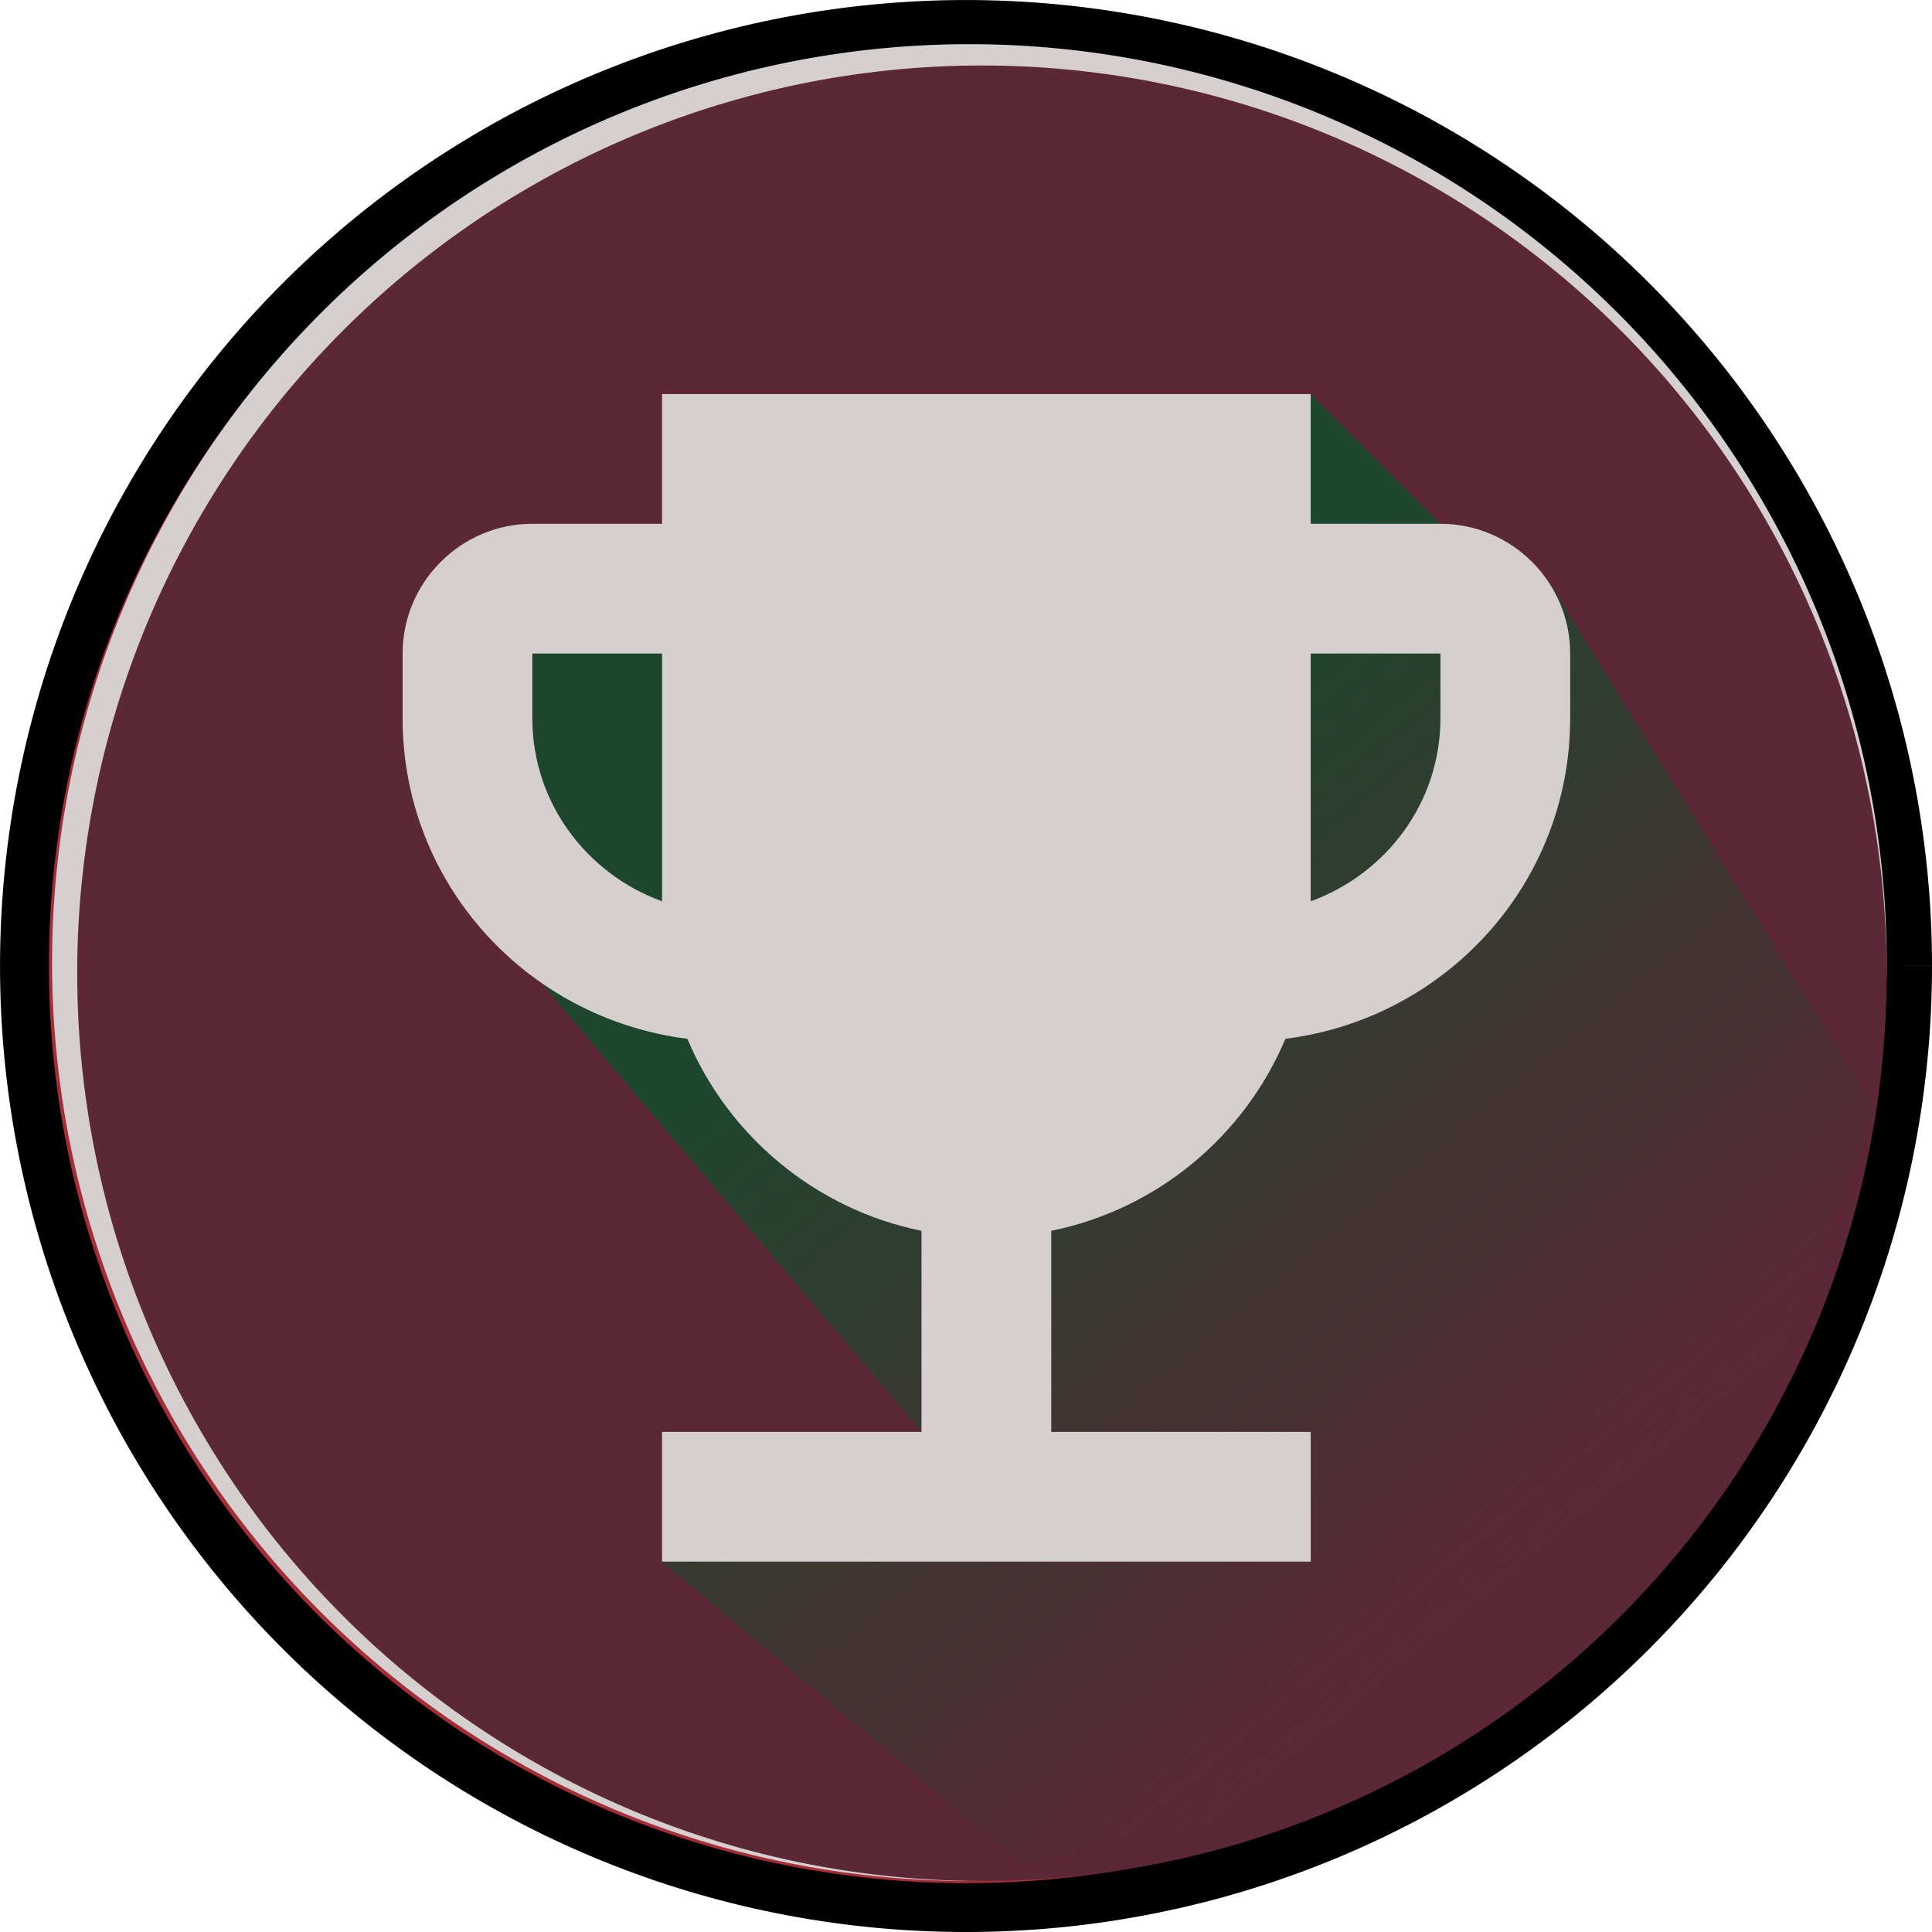 <?xml version="1.0" encoding="UTF-8" standalone="no"?>
<svg
   xmlns:dc="http://purl.org/dc/elements/1.1/"
   xmlns:cc="http://creativecommons.org/ns#"
   xmlns:rdf="http://www.w3.org/1999/02/22-rdf-syntax-ns#"
   xmlns:svg="http://www.w3.org/2000/svg"
   xmlns="http://www.w3.org/2000/svg"
   xmlns:xlink="http://www.w3.org/1999/xlink"
   xmlns:sodipodi="http://sodipodi.sourceforge.net/DTD/sodipodi-0.dtd"
   xmlns:inkscape="http://www.inkscape.org/namespaces/inkscape"
   width="54.748mm"
   height="54.748mm"
   viewBox="0 0 54.748 54.748"
   version="1.1"
   id="svg8"
   inkscape:version="1.0 (6e3e5246a0, 2020-05-07)"
   sodipodi:docname="achievOffTelaInicio.svg">
  <defs
     id="defs2">
    <linearGradient
       inkscape:collect="always"
       id="linearGradient1481">
      <stop
         style="stop-color:#1d462d;stop-opacity:1;"
         offset="0"
         id="stop1477" />
      <stop
         style="stop-color:#1d462d;stop-opacity:0;"
         offset="1"
         id="stop1479" />
    </linearGradient>
    <linearGradient
       gradientUnits="userSpaceOnUse"
       y2="168.756"
       x2="49.135"
       y1="148.881"
       x1="32.675"
       id="linearGradient1997-6"
       xlink:href="#linearGradient1481"
       inkscape:collect="always"
       gradientTransform="translate(61.44,0.506)" />
  </defs>
  <sodipodi:namedview
     fit-margin-bottom="0"
     fit-margin-right="0"
     fit-margin-left="0"
     fit-margin-top="0"
     id="base"
     pagecolor="#ffffff"
     bordercolor="#666666"
     borderopacity="1.0"
     inkscape:pageopacity="0.0"
     inkscape:pageshadow="2"
     inkscape:zoom="0.49497475"
     inkscape:cx="-187.54354"
     inkscape:cy="253.55687"
     inkscape:document-units="mm"
     inkscape:current-layer="layer1"
     inkscape:document-rotation="0"
     showgrid="false"
     inkscape:window-width="1366"
     inkscape:window-height="713"
     inkscape:window-x="0"
     inkscape:window-y="27"
     inkscape:window-maximized="1" />
  <g
     transform="translate(-65.955,-125.962)"
     inkscape:label="Layer 1"
     inkscape:groupmode="layer"
     id="layer1">
    <path
       style="fill:#a42d37;fill-opacity:1;fill-rule:evenodd;stroke:#000000;stroke-width:1.384;stroke-miterlimit:4;stroke-dasharray:none;stroke-opacity:1"
       id="path14-9-0"
       sodipodi:type="arc"
       sodipodi:cx="93.329376"
       sodipodi:cy="153.33641"
       sodipodi:rx="26.68185"
       sodipodi:ry="26.68185"
       sodipodi:start="0"
       sodipodi:end="6.2831482"
       sodipodi:arc-type="arc"
       d="M 120.011,153.336 A 26.682,26.682 0 0 1 93.33,180.018 26.682,26.682 0 0 1 66.648,153.337 26.682,26.682 0 0 1 93.329,126.655 26.682,26.682 0 0 1 120.011,153.335"
       sodipodi:open="true" />
    <path
       style="fill:#d5cfcf;fill-opacity:1;stroke:#000000;stroke-width:1.359;stroke-miterlimit:4;stroke-dasharray:0, 14.953;stroke-dashoffset:0;stroke-opacity:1"
       id="path839-4-6"
       sodipodi:type="arc"
       sodipodi:cx="93.424324"
       sodipodi:cy="153.2388"
       sodipodi:rx="25.993687"
       sodipodi:ry="26.025116"
       sodipodi:start="0"
       sodipodi:end="6.2831504"
       sodipodi:open="true"
       sodipodi:arc-type="arc"
       d="M 119.418,153.239 A 25.994,26.025 0 0 1 93.425,179.264 25.994,26.025 0 0 1 67.431,153.239 25.994,26.025 0 0 1 93.424,127.214 25.994,26.025 0 0 1 119.418,153.238" />
    <path
       d="M 119.418,153.541 A 25.637,25.723 0 0 1 93.781,179.264 25.637,25.723 0 0 1 68.143,153.541 25.637,25.723 0 0 1 93.78,127.818 a 25.637,25.723 0 0 1 25.638,25.722"
       sodipodi:arc-type="arc"
       sodipodi:open="true"
       sodipodi:end="6.2831504"
       sodipodi:start="0"
       sodipodi:ry="25.722897"
       sodipodi:rx="25.637445"
       sodipodi:cy="153.54102"
       sodipodi:cx="93.780571"
       sodipodi:type="arc"
       id="path839-3-78-1"
       style="fill:#5c2837;fill-opacity:1;stroke:#000000;stroke-width:1.342;stroke-miterlimit:4;stroke-dasharray:0, 14.763;stroke-dashoffset:0;stroke-opacity:1" />
    <path
       sodipodi:nodetypes="cccccccccccccc"
       id="path1989-5"
       d="m 103.097,137.129 3.676,3.676 v 0 0 l 3.113,1.707 9.189,14.849 -3.901,10.227 -9.993,8.844 -10.266,2.368 -10.2,-8.585 7.352,-3.676 -13.539,-15.986 2.511,-6.071 z"
       style="mix-blend-mode:darken;fill:url(#linearGradient1997-6);fill-opacity:1;stroke:none;stroke-width:0.265px;stroke-linecap:butt;stroke-linejoin:miter;stroke-opacity:1" />
    <path
       style="fill:#d5cfcf;fill-opacity:1;stroke-width:1.838"
       d="m 106.773,140.805 h -3.676 v -3.676 H 84.716 v 3.676 h -3.676 c -2.022,0 -3.676,1.654 -3.676,3.676 v 1.838 c 0,4.687 3.529,8.51 8.069,9.08 1.158,2.757 3.639,4.834 6.635,5.441 v 5.698 h -7.352 v 3.676 h 18.381 v -3.676 h -7.352 v -5.698 c 2.996,-0.606 5.477,-2.684 6.635,-5.441 4.54,-0.57 8.069,-4.393 8.069,-9.08 v -1.838 c 0,-2.022 -1.654,-3.676 -3.676,-3.676 z m -25.733,5.514 v -1.838 h 3.676 v 7.021 c -2.132,-0.772 -3.676,-2.794 -3.676,-5.183 z m 25.733,0 c 0,2.39 -1.544,4.411 -3.676,5.183 v -7.021 h 3.676 z"
       id="path1964-5" />
  </g>
</svg>
